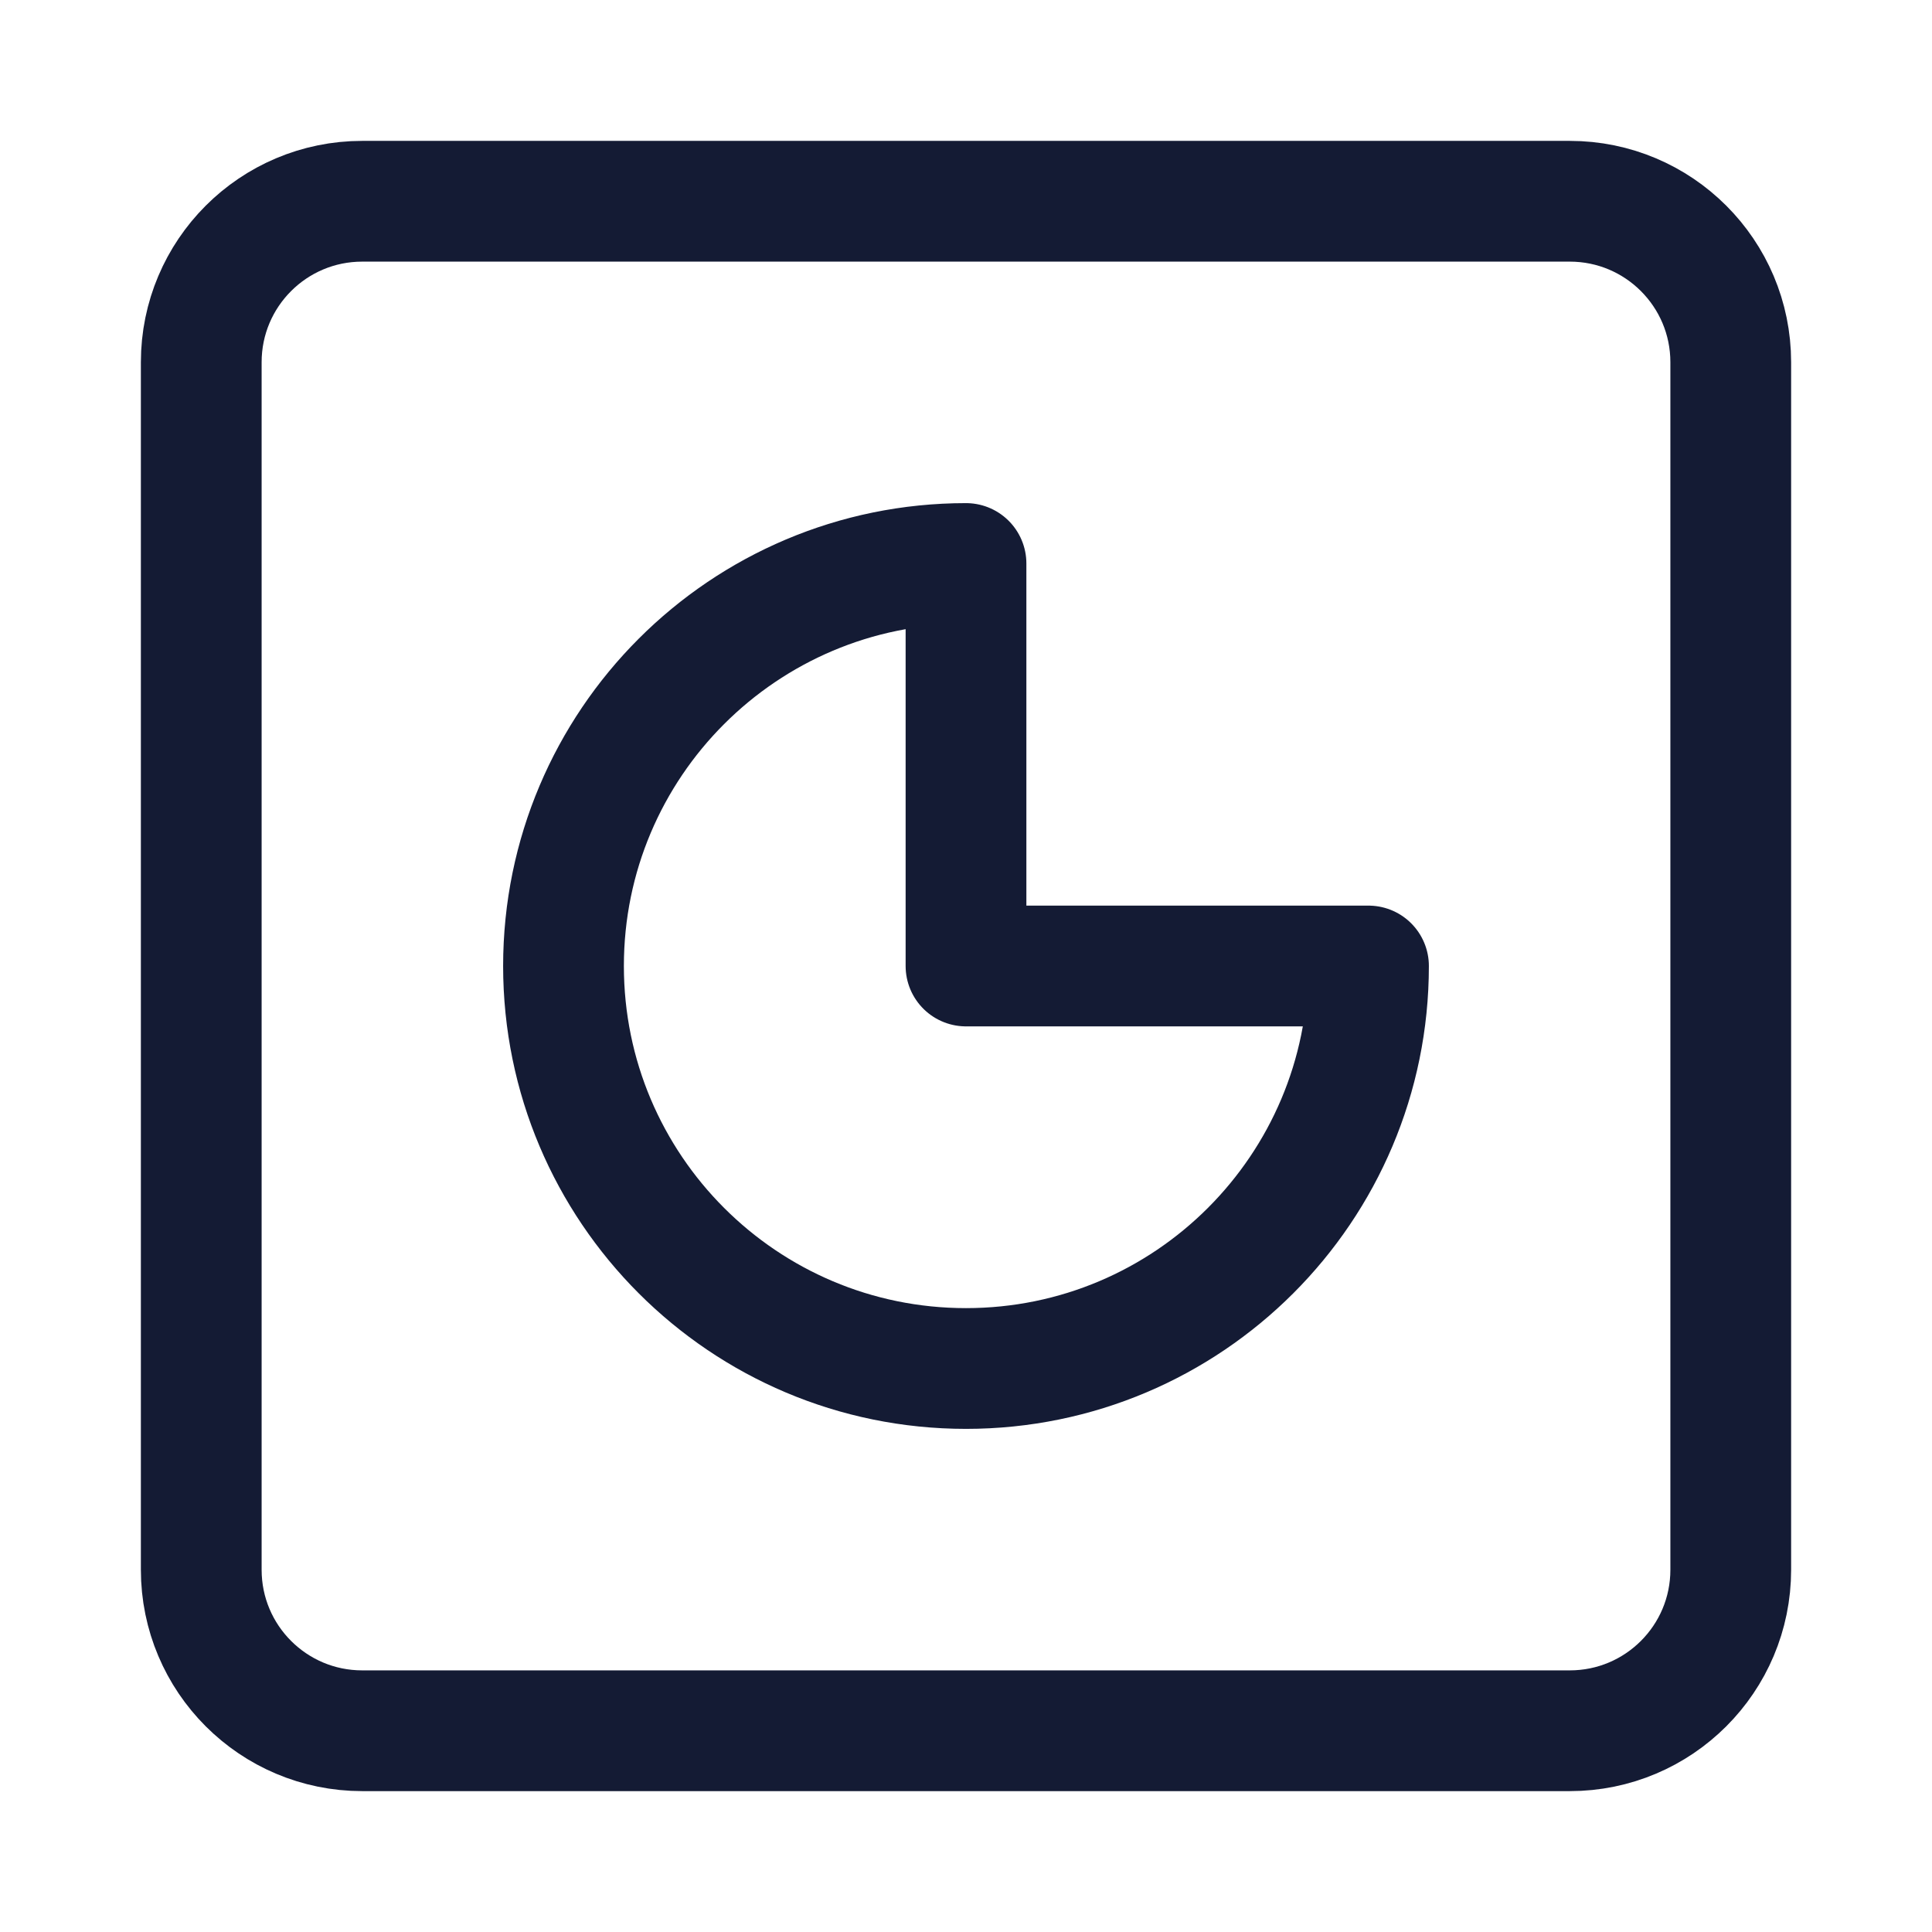 <svg width="24" height="24" viewBox="0 0 24 24" fill="none" xmlns="http://www.w3.org/2000/svg">
<path d="M21.5 4.5V19.5C21.5 20.605 20.605 21.5 19.5 21.5H4.5C3.395 21.5 2.5 20.605 2.5 19.5V4.5C2.5 3.395 3.395 2.5 4.5 2.5H19.5C20.605 2.5 21.5 3.395 21.5 4.5Z" stroke="#141B34" stroke-width="1.5" stroke-linejoin="round"/>
<path d="M12 17C14.761 17 17 14.761 17 12H12V7C9.239 7 7 9.239 7 12C7 14.761 9.239 17 12 17Z" stroke="#141B34" stroke-width="1.5" stroke-linejoin="round"/>
</svg>
